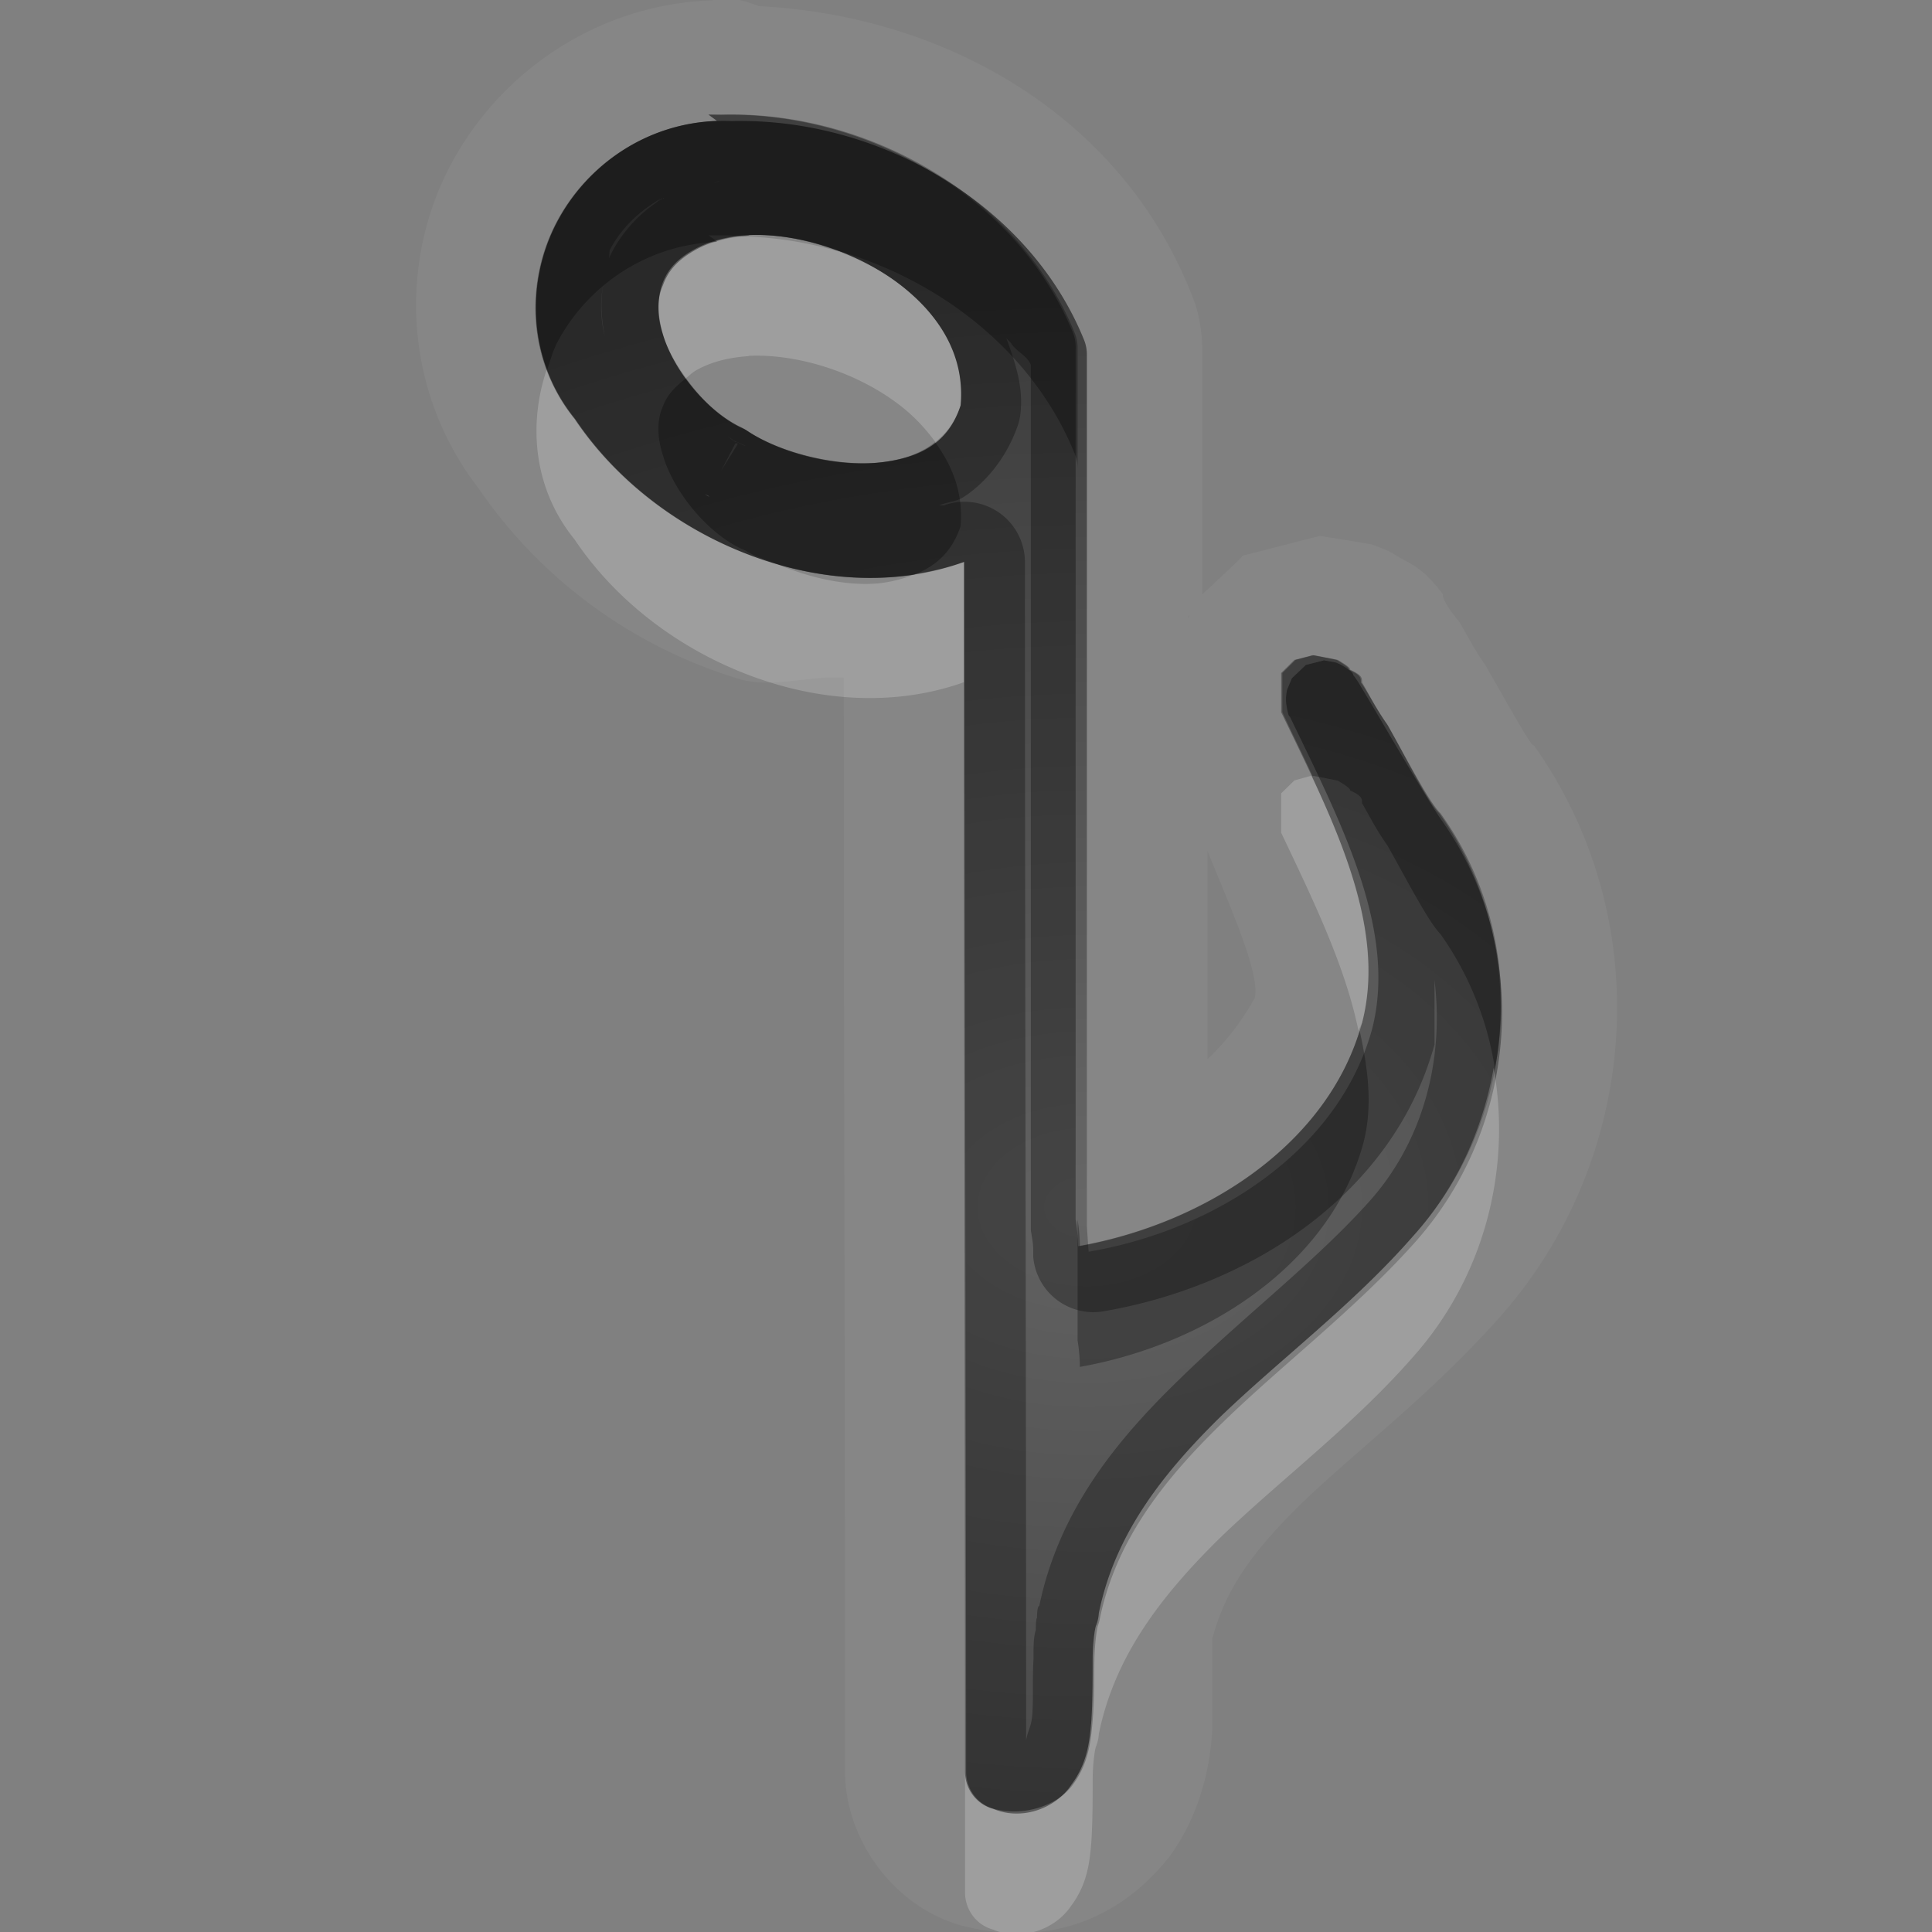 <?xml version="1.0" encoding="UTF-8"?>
<svg id="svg36" width="16" height="16" version="1.1" xmlns="http://www.w3.org/2000/svg" xmlns:cc="http://creativecommons.org/ns#" xmlns:dc="http://purl.org/dc/elements/1.1/" xmlns:rdf="http://www.w3.org/1999/02/22-rdf-syntax-ns#">
 <rect width="100%" height="100%" fill="#808080" stroke="none"/>
 <defs id="defs7">
  <radialGradient id="gr0" cx="9" cy="10" r="11" gradientTransform="matrix(1 0 0 .727 0 2.727)" gradientUnits="userSpaceOnUse">
   <stop id="stop2" stop-opacity=".235" offset="0"/>
   <stop id="stop4" stop-opacity=".549" offset="1"/>
  </radialGradient>
 </defs>
 <path id="path9" d="m5.867-0.027 0.041 0.029c-0.96 0.031-1.762 0.592-2.17 1.352-0.433 0.806-0.407 1.872 0.227 2.693 0.519 0.758 1.282 1.312 2.156 1.576 0.267 0.08 0.578-0.03 0.867-0.01 0 2.987 0.01 6.167 0.01 9.057 0 0.57 0.412 1.13 0.977 1.28 0.636 0.16 1.253 0 1.707-0.57 0.302-0.41 0.348-0.87 0.358-1.06v-0.55-0.1-0.1c0.1-0.37 0.29-0.68 0.73-1.11 0.43-0.42 1.06-0.89 1.64-1.54 1.17-1.307 1.33-3.29 0.29-4.752 0 0.05-0.24-0.385-0.4-0.662-0.1-0.141-0.16-0.268-0.22-0.365 0 0-0.1-0.11-0.13-0.2v-0.019c-0.16-0.214-0.26-0.249-0.36-0.305-0.11-0.07-0.11-0.06-0.13-0.07l-0.1-0.039s-0.42-0.07-0.43-0.07c0 0-0.62 0.159-0.64 0.164 0 0.01-0.18 0.177-0.333 0.32v-2.016c0-0.169-0.03-0.339-0.1-0.496-0.599-1.483-2.065-2.285-3.572-2.359a1 1 0 0 0-0.264-0.068c-0.01 2e-4 -0.019-0.01-0.029-0.01-0.04-8e-4 -0.08-1e-3 -0.125 0zm0 0.977 0.106 2e-3c1.207-0.031 2.459 0.679 2.916 1.813a0.311 0.318 0 0 1 0.019 0.121v7.215c0.02 0.12 0.02 0.22 0.02 0.22 1.072-0.19 2.082-0.861 2.352-1.849 0.21-0.815-0.25-1.704-0.67-2.573v-0.101-0.061-0.06-0.102l0.11-0.109 0.15-0.039 0.1 0.019 0.1 0.02c0.1 0.06 0.1 0.07 0.1 0.08 0.1 0.047 0.1 0.067 0.1 0.107 0.06 0.083 0.12 0.209 0.22 0.35 0.16 0.282 0.33 0.634 0.43 0.734 0.76 1.07 0.65 2.544-0.22 3.504-0.49 0.56-1.09 1.01-1.59 1.49-0.499 0.49-0.88 0.99-1.01 1.63a0.311 0.318 0 0 1-0.022 0.1c-0.01 0.02-0.029 0.14-0.029 0.29 0 0.14 0 0.32-0.01 0.49-0.014 0.18-0.033 0.36-0.166 0.54-0.132 0.2-0.415 0.3-0.648 0.2a0.311 0.318 0 0 1-0.233-0.31c0-3.2-0.01-6.772-0.01-10.016-0.51 0.182-1.068 0.164-1.576 0.01-0.67-0.202-1.271-0.632-1.648-1.195-0.402-0.496-0.407-1.15-0.143-1.641 0.249-0.463 0.736-0.806 1.323-0.826l-0.071-0.053zm0.328 0.998 0.01 2e-3c-0.16 0.01-0.31 0.045-0.435 0.115-0.168 0.091-0.24 0.188-0.28 0.299-0.05 0.111-0.05 0.253 0 0.407 0.09 0.309 0.376 0.646 0.653 0.775a0.311 0.318 0 0 1 0.039 0.019c0.265 0.178 0.715 0.298 1.084 0.268 0.357-0.034 0.589-0.167 0.689-0.475 0.035-0.387-0.151-0.727-0.494-0.994-0.35-0.274-0.848-0.436-1.266-0.416zm3.651 3.143v0.019l-0.01 0.01 0.01-0.029zm0.154 1.957c0.19 0.471 0.44 1.021 0.39 1.219-0.1 0.178-0.22 0.343-0.39 0.505v-1.724z" fill="#fff" opacity=".05"/>
 <path id="base" d="m5.941 1.001c-0.586 0.019-1.073 0.364-1.321 0.827-0.264 0.491-0.26 1.144 0.143 1.641 0.376 0.563 0.979 0.994 1.649 1.197 0.508 0.154 1.065 0.172 1.575-0.013 0.001 3.244 0.014 6.814 0.014 10.02a0.311 0.318 0 0 0 0.233 0.308c0.233 0.062 0.516-0.019 0.649-0.198s0.151-0.363 0.166-0.538c0.014-0.175 0.011-0.349 0.014-0.496 0.003-0.146 0.023-0.269 0.029-0.285a0.311 0.318 0 0 0 0.015-0.052c0.13-0.642 0.515-1.141 1.013-1.626 0.498-0.485 1.1-0.94 1.596-1.495 0.862-0.963 0.977-2.435 0.218-3.505-0.07-0.099-0.281-0.453-0.447-0.735-0.083-0.141-0.157-0.267-0.208-0.35-0.025-0.041-0.032-0.058-0.07-0.107-0.009-0.012 0.012-0.02-0.092-0.082-0.013-0.008-0.053-0.025-0.053-0.025-9.9e-5 -3.51e-5 -0.099-0.018-0.099-0.018-7.9e-5 -8e-7 -0.15 0.038-0.15 0.038-6.2e-5 3.35e-5 -0.116 0.11-0.116 0.11-4.2e-5 6.81e-5 -0.041 0.098-0.041 0.098-2.2e-5 1.029e-4 -0.007 0.046-0.008 0.062-0.001 0.032 0.002 0.05 0.004 0.064 0.018 0.111 0.025 0.084 0.033 0.103a0.311 0.318 0 0 0 0.004 0.009c0.419 0.869 0.882 1.755 0.672 2.57-0.271 0.988-1.278 1.661-2.347 1.843-0.005-0.05-0.005-0.062-0.015-0.213v-7.216a0.311 0.318 0 0 0-0.023-0.121c-0.458-1.134-1.71-1.844-2.917-1.813-0.04-0.002-0.08-0.002-0.119-7.447e-4zm0.256 0.946c0.417-0.019 0.913 0.143 1.264 0.416 0.343 0.267 0.53 0.606 0.495 0.993-0.098 0.309-0.333 0.442-0.69 0.476-0.368 0.035-0.82-0.087-1.084-0.268a0.311 0.318 0 0 0-0.043-0.025c-0.277-0.13-0.56-0.466-0.65-0.775-0.045-0.154-0.045-0.293-0.007-0.405 0.038-0.111 0.109-0.209 0.277-0.299 2.736e-4 -1.525e-4 1.866e-4 -3.177e-4 4.852e-4 -4.956e-4 0.125-0.066 0.278-0.104 0.438-0.114zm-0.361 2.147c0.008 0.006 0.019 0.007 0.028 0.012 0.006 0.003 0.01 0.009 0.016 0.012z" fill="url(#gr0)"/>
 <path id="path17" d="m5.867 0.949 0.071 0.053c-0.587 0.02-1.074 0.363-1.323 0.826-0.264 0.491-0.259 1.145 0.143 1.641 0.377 0.563 0.978 0.993 1.648 1.195 0.508 0.154 1.066 0.172 1.576-0.01 0 3.244 0.01 6.816 0.01 10.016a0.311 0.318 0 0 0 0.233 0.31c0.233 0.1 0.516 0 0.648-0.2 0.133-0.18 0.152-0.36 0.166-0.54 0.01-0.17 0.01-0.35 0.01-0.49 0-0.15 0.019-0.27 0.029-0.29a0.311 0.318 0 0 0 0.022-0.1c0.13-0.64 0.511-1.14 1.01-1.63 0.5-0.48 1.1-0.93 1.59-1.49 0.87-0.96 0.98-2.434 0.22-3.504-0.1-0.1-0.27-0.452-0.43-0.734-0.1-0.141-0.16-0.267-0.22-0.35 0-0.04 0-0.06-0.1-0.107 0-0.01 0-0.02-0.1-0.08l-0.1-0.02-0.1-0.019-0.15 0.039-0.11 0.109v0.102 0.06 0.061 0.101c0.42 0.869 0.88 1.758 0.67 2.573-0.27 0.988-1.28 1.659-2.352 1.849 0 0 0-0.1-0.02-0.22v-7.215a0.311 0.318 0 0 0-0.019-0.121c-0.457-1.134-1.709-1.843-2.916-1.813l-0.106-2e-3zm0.09 0.551h0.01c-0.02 0-0.051 0.02-0.071 0.02 0.02 0 0.041-0.019 0.061-0.02zm-0.461 0.139 4e-3 6e-3h-0.012c-0.215 0.127-0.374 0.327-0.453 0.513 0.02-0.032 2e-3 -0.071 0.022-0.101 0.093-0.172 0.239-0.31 0.414-0.412-0.03 0.03-0.09 0.08-0.09 0.08 0.01 0 0.059-0.05 0.099-0.08h8e-3c3e-3 -2e-3 5e-3 -5e-3 8e-3 -6e-3zm0.699 0.308c0.418-0.02 0.916 0.142 1.266 0.416 0.343 0.267 0.529 0.607 0.494 0.994-0.1 0.308-0.332 0.441-0.689 0.475-0.369 0.03-0.819-0.09-1.084-0.268a0.311 0.318 0 0 0-0.039-0.019c-0.277-0.129-0.563-0.466-0.653-0.775-0.05-0.154-0.05-0.296 0-0.407 0.04-0.111 0.112-0.208 0.28-0.299 0.125-0.07 0.275-0.105 0.435-0.115l-0.01-2e-3zm-1.187 0.354c-0.04 0.161-0.03 0.323 0 0.484-0.04-0.167-0.04-0.323 0-0.484zm3.326 0.5 0.037 0.037c0.041 0.072 0.136 0.105 0.166 0.185v7.167c0.02 0.12 0.02 0.12 0.02 0.22a0.5 0.5 0 0 0 0.58 0.45c1.223-0.21 2.403-0.973 2.743-2.21v-0.533c0.08 0.656-0.09 1.337-0.55 1.844-0.45 0.499-1.04 0.949-1.57 1.469-0.526 0.51-0.992 1.09-1.153 1.87-0.02 0-0.019 0.1-0.019 0.1-0.01 0-0.01 0.1-0.01 0.1-0.02 0.06-0.019 0.14-0.019 0.24-0.01 0.16 0 0.32-0.01 0.46-0.01 0.11-0.031 0.11-0.051 0.21 0-3.14-0.01-6.598-0.01-9.756a0.5 0.5 0 0 0-0.672-0.468h-0.041c0.069-0.03 0.147-0.031 0.207-0.071 0.21-0.138 0.372-0.363 0.452-0.607a0.5 0.5 0 0 0 0.019-0.106c0.019-0.214-0.049-0.409-0.119-0.601zm-2.314 0.81c0.017 0.011 0.033 0.019 0.06 0.039 0.12 0.05 0.12 0.06 0.02 0.01h-0.01c-0.03-0.02-0.07-0.049-0.07-0.049zm0.07 0.061h0.019l-2e-3 0.01-0.136 0.218 0.119-0.228z" opacity=".3"/>
 <path id="path24" d="m6.16 1.957c-0.078 7e-3 -0.152 0.02-0.222 0.041-0.06 0.018-0.117 0.038-0.168 0.066-0.168 0.091-0.24 0.188-0.28 0.299-0.05 0.111-0.05 0.253 0 0.407 0.036 0.122 0.108 0.245 0.192 0.361 0.029-0.022 0.048-0.045 0.088-0.067 0.125-0.07 0.275-0.105 0.435-0.115l-0.01-2e-3c0.418-0.02 0.916 0.142 1.266 0.416 0.116 0.091 0.207 0.191 0.285 0.297 0.093-0.074 0.166-0.169 0.209-0.303 0.035-0.387-0.151-0.727-0.494-0.994-0.149-0.116-0.327-0.208-0.512-0.279-0.257-0.077-0.523-0.117-0.789-0.127zm-1.633 1.105c-0.152 0.453-0.111 0.984 0.231 1.405 0.377 0.563 0.978 0.991 1.648 1.193 0.508 0.154 1.066 0.172 1.576-0.01v-0.996c-0.131 0.047-0.266 0.078-0.402 0.1-0.092 0.037-0.193 0.066-0.314 0.078-0.276 0.022-0.575-0.053-0.83-0.16-0.01-3e-3 -0.02-5e-3 -0.03-8e-3 -0.67-0.202-1.271-0.632-1.648-1.195-0.103-0.127-0.178-0.264-0.231-0.407zm6.333 3.362-0.14 0.039-0.11 0.107v0.104 0.058 0.061 0.103c0.26 0.548 0.53 1.1 0.64 1.639 0.01-0.022 0.02-0.042 0.03-0.064 0.17-0.652-0.09-1.35-0.42-2.047zm1.51 2.42c-0.09 0.51-0.31 0.998-0.67 1.396-0.49 0.56-1.09 1.01-1.59 1.49-0.499 0.49-0.88 0.99-1.01 1.63a0.311 0.318 0 0 1-0.022 0.1c-0.01 0.02-0.029 0.14-0.029 0.29 0 0.14 0 0.32-0.01 0.49-0.014 0.18-0.033 0.36-0.166 0.54-0.132 0.2-0.415 0.3-0.648 0.2a0.311 0.318 0 0 1-0.233-0.31v1a0.311 0.318 0 0 0 0.233 0.31c0.233 0.1 0.516 0 0.648-0.2 0.133-0.18 0.152-0.36 0.166-0.54 0.01-0.17 0.01-0.35 0.01-0.49 0-0.15 0.019-0.27 0.029-0.29a0.311 0.318 0 0 0 0.022-0.1c0.13-0.64 0.511-1.14 1.01-1.63 0.5-0.48 1.1-0.93 1.59-1.49 0.59-0.66 0.82-1.552 0.67-2.396z" fill="#fff" opacity=".2"/>
 <path id="path31" d="m5.867 0.949 0.074 0.053c-0.586 0.02-1.073 0.363-1.322 0.826-0.197 0.366-0.243 0.823-0.088 1.236 0.027-0.08 0.048-0.162 0.088-0.236 0.247-0.459 0.729-0.799 1.309-0.824 4e-3 -1e-3 7e-3 -3e-3 0.011-4e-3l-0.072-0.051h0.119c0.059-1e-3 0.117 6e-3 0.176 8e-3 0.015-1e-3 0.028-5e-3 0.043-6e-3l-0.01-4e-3c0.228-0.011 0.478 0.035 0.715 0.121 0.874 0.245 1.653 0.851 1.992 1.694a0.311 0.318 0 0 1 0.022 0.121v-1a0.311 0.318 0 0 0-0.022-0.121c-0.457-1.134-1.709-1.843-2.916-1.813h-0.119zm-0.185 2.184c-0.097 0.072-0.161 0.147-0.192 0.232-0.05 0.111-0.05 0.251 0 0.405 0.09 0.309 0.374 0.646 0.651 0.775a0.311 0.318 0 0 1 0.041 0.019c0.064 0.043 0.16 0.069 0.242 0.104 0.37 0.11 0.766 0.149 1.15 0.09 0.183-0.073 0.314-0.195 0.381-0.401 0.023-0.256-0.058-0.488-0.211-0.695-0.121 0.096-0.278 0.151-0.478 0.17-0.369 0.03-0.819-0.09-1.084-0.268a0.311 0.318 0 0 0-0.041-0.019c-0.168-0.078-0.332-0.234-0.459-0.412zm0.154 0.961s0.019 0 0.029 0.01l0.012 9e-3 -0.041-0.019zm5.044 1.332-0.15 0.039-0.11 0.109v0.102 0.058 0.061 0.103c0.08 0.176 0.17 0.353 0.25 0.53l0.01-2e-3 0.1 0.019 0.1 0.02c0.1 0.06 0.1 0.07 0.1 0.08 0.1 0.047 0.1 0.067 0.1 0.107 0.05 0.083 0.11 0.209 0.21 0.35 0.16 0.282 0.34 0.634 0.44 0.734 0.24 0.34 0.39 0.722 0.45 1.114 0.14-0.72 0-1.486-0.45-2.114-0.1-0.1-0.28-0.452-0.44-0.734-0.1-0.141-0.16-0.267-0.21-0.35 0-0.04 0-0.06-0.1-0.107 0-0.01 0-0.02-0.1-0.08l-0.1-0.02-0.1-0.019zm0.38 3.109c-0.29 0.951-1.275 1.595-2.317 1.785 0 0 1e-3 -0.1-0.019-0.22v1c0.02 0.12 0.019 0.22 0.019 0.22 1.067-0.19 2.077-0.86 2.347-1.851 0.08-0.303 0.04-0.616-0.03-0.934z" opacity=".3"/>
</svg>
